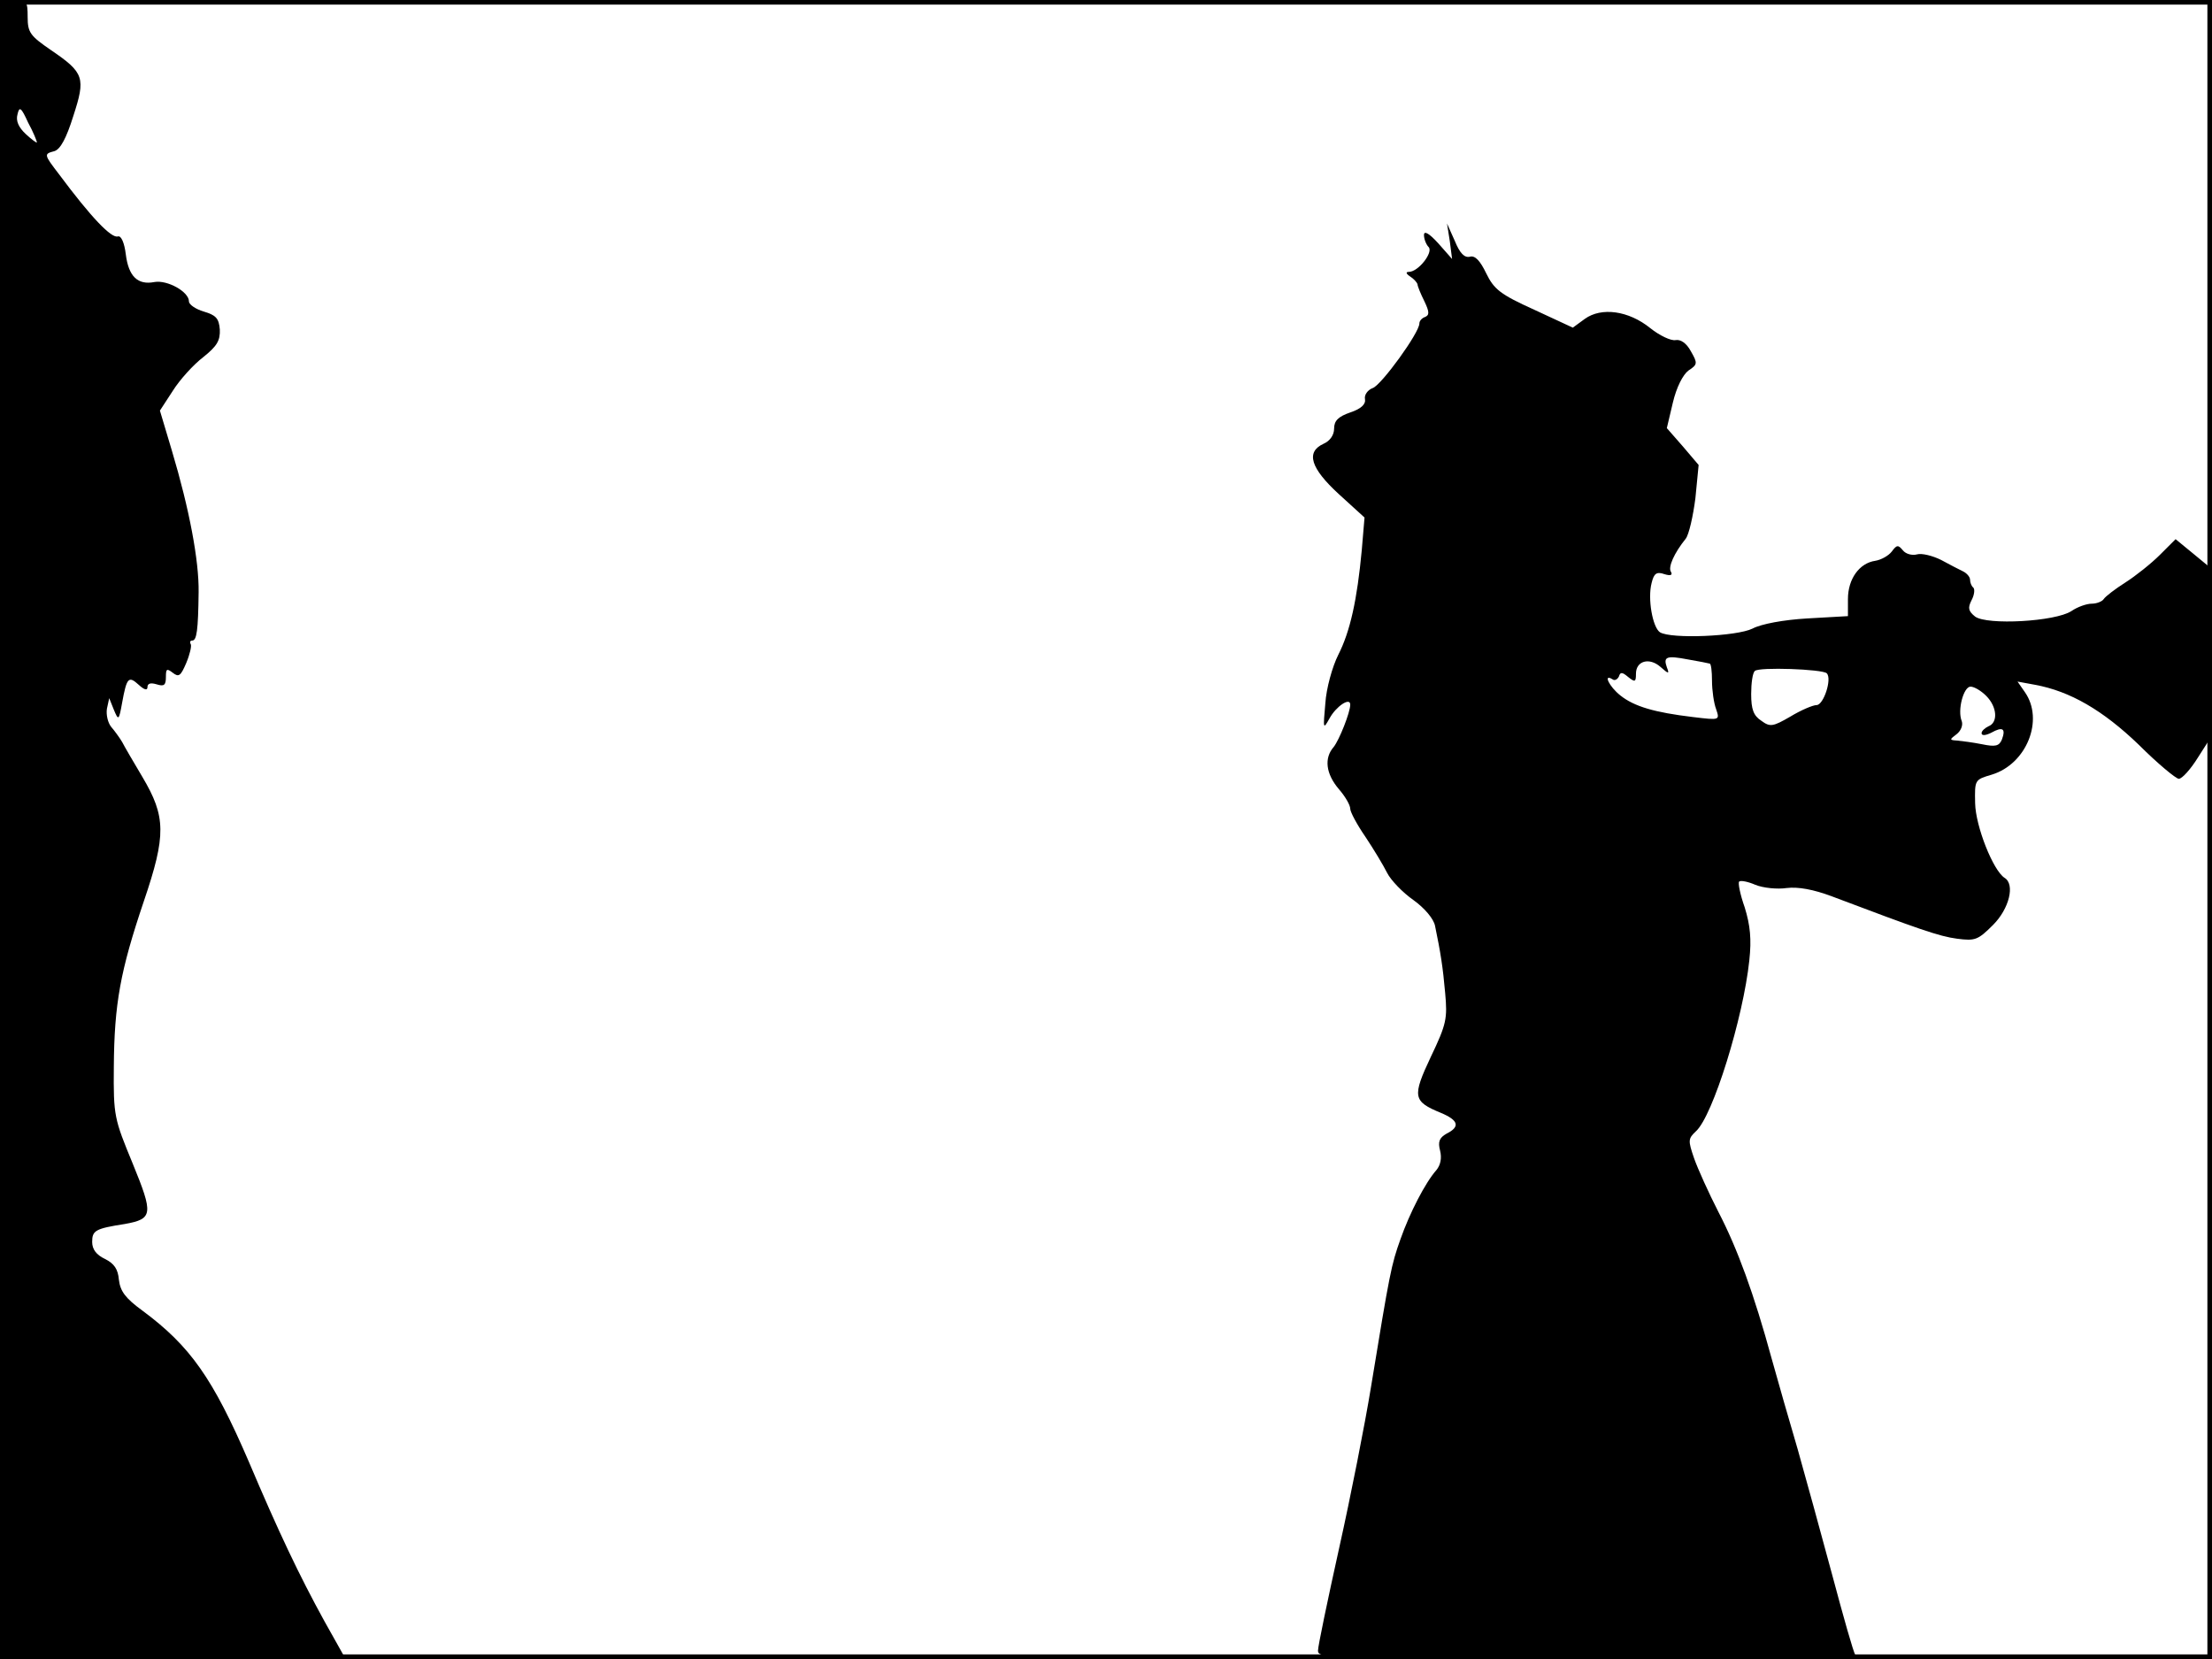 <?xml version="1.0" standalone="no"?>
<!DOCTYPE svg PUBLIC "-//W3C//DTD SVG 20010904//EN"
 "http://www.w3.org/TR/2001/REC-SVG-20010904/DTD/svg10.dtd">
<svg version="1.0" xmlns="http://www.w3.org/2000/svg"
 width="480pt" height="360pt" viewBox="0 0 480 360"
 preserveAspectRatio="xMidYMid meet">
<rect width="1" height="360" fill="#000000"/>
<rect x="479" width="1" height="360" fill="#000000"/>
<rect width="480" height="1" fill="#000000"/>
<rect y="359" width="480" height="1" fill="#000000"/>
<g transform="translate(0,360) scale(0.1,-0.1)"
fill="#000000" stroke="none">
<path d="M0 1800 l0 -1800 375 0 375 0 -46 82 c-55 100 -100 195 -164 346 -78
181 -127 251 -231 328 -37 27 -48 42 -51 67 -2 23 -10 35 -30 45 -19 9 -28 21
-28 37 0 25 7 29 71 39 61 11 62 21 17 131 -40 97 -42 103 -41 210 1 137 14
208 65 359 49 144 48 184 -3 270 -19 32 -39 66 -44 76 -6 10 -17 25 -24 33 -7
9 -11 26 -9 39 l5 23 10 -25 c10 -24 11 -24 18 15 10 55 14 59 36 39 12 -11
19 -13 19 -5 0 8 7 10 20 6 16 -5 20 -2 20 16 0 18 2 19 15 9 13 -10 17 -7 29
21 8 19 12 37 10 41 -3 5 -1 8 3 8 10 0 13 22 14 105 1 68 -20 180 -58 307
l-26 87 28 43 c15 24 45 57 66 73 30 24 37 36 36 60 -2 24 -8 31 -35 39 -17 5
-32 15 -32 22 0 21 -47 47 -75 42 -36 -7 -56 12 -62 60 -3 25 -10 41 -17 39
-14 -5 -58 41 -128 135 -33 43 -33 44 -10 50 13 4 26 28 41 76 27 83 24 94
-48 143 -45 31 -51 38 -51 72 0 34 -2 37 -30 37 l-30 0 0 -1800z m80 1491 c0
-2 -11 6 -24 18 -16 15 -22 29 -18 43 4 18 8 15 23 -18 11 -20 19 -40 19 -43z"/>
<path d="M3146 3077 l5 -39 -30 34 c-20 22 -31 28 -31 18 0 -9 5 -21 10 -26
11 -11 -22 -54 -43 -54 -7 0 -6 -4 3 -10 8 -5 15 -13 16 -17 0 -4 7 -21 15
-37 11 -23 11 -30 1 -34 -6 -2 -12 -8 -12 -14 0 -20 -82 -133 -101 -140 -11
-4 -19 -15 -17 -24 2 -11 -8 -21 -32 -29 -26 -9 -35 -18 -35 -35 0 -14 -9 -27
-23 -33 -39 -18 -28 -53 33 -109 l56 -51 -6 -71 c-10 -107 -25 -176 -51 -227
-13 -26 -26 -73 -28 -105 -5 -56 -5 -58 9 -33 14 26 45 47 45 30 0 -17 -24
-77 -36 -92 -21 -24 -17 -58 11 -91 14 -16 25 -35 25 -43 0 -7 15 -35 33 -61
18 -27 39 -62 47 -78 8 -16 34 -43 57 -59 25 -18 44 -41 47 -56 12 -58 17 -89
22 -146 5 -55 3 -67 -31 -138 -41 -87 -39 -97 22 -122 38 -16 42 -30 12 -45
-16 -9 -19 -18 -14 -37 4 -16 1 -31 -8 -42 -24 -27 -58 -93 -78 -150 -20 -56
-23 -71 -64 -321 -13 -80 -44 -237 -69 -349 -25 -113 -46 -213 -46 -223 0 -17
27 -18 586 -18 349 0 583 4 580 9 -4 5 -26 83 -50 173 -24 89 -58 213 -75 273
-18 61 -43 148 -56 195 -39 143 -75 241 -116 320 -21 41 -45 94 -53 117 -13
38 -13 42 4 58 37 33 103 247 116 371 5 46 2 76 -10 115 -10 28 -15 54 -12 56
3 3 19 0 35 -7 17 -7 48 -10 68 -7 25 3 58 -3 98 -18 188 -71 233 -87 272 -92
39 -5 45 -3 78 30 35 35 48 88 25 102 -25 16 -63 112 -64 162 -1 51 -1 51 36
62 76 23 114 119 72 179 l-16 23 38 -7 c76 -14 147 -55 225 -130 41 -41 81
-74 87 -74 7 0 26 21 42 47 l30 47 0 180 0 181 -40 33 -39 32 -34 -34 c-19
-19 -53 -46 -75 -60 -22 -14 -43 -30 -47 -36 -3 -5 -15 -10 -26 -10 -11 0 -31
-7 -44 -16 -35 -23 -183 -31 -209 -12 -15 12 -16 19 -8 35 6 11 8 24 4 28 -4
3 -7 11 -7 17 0 6 -7 14 -15 18 -8 4 -30 15 -48 25 -18 9 -42 15 -52 12 -11
-3 -25 1 -31 9 -10 12 -13 12 -24 -3 -7 -9 -23 -18 -36 -20 -34 -5 -59 -39
-59 -83 l0 -37 -88 -5 c-52 -3 -100 -12 -119 -22 -34 -17 -177 -23 -201 -8
-16 11 -27 73 -18 107 5 21 11 25 28 19 13 -4 18 -2 14 5 -7 10 7 41 32 72 7
9 16 49 21 88 l7 72 -34 40 -35 40 13 55 c8 34 22 61 34 70 20 13 20 16 5 42
-9 17 -22 26 -33 24 -10 -2 -35 10 -55 26 -47 38 -106 46 -142 20 l-26 -19
-84 39 c-73 33 -87 44 -104 79 -13 27 -24 39 -35 36 -12 -3 -22 7 -33 34 l-17
38 6 -38z m564 -917 c3 0 5 -17 5 -37 0 -21 4 -49 9 -62 8 -24 8 -24 -50 -17
-84 10 -128 23 -158 47 -24 19 -38 48 -17 35 5 -4 11 0 14 6 3 10 7 10 20 -1
15 -12 17 -11 17 7 0 28 29 36 53 15 18 -16 20 -16 14 -1 -8 23 -1 26 46 17
23 -4 44 -8 47 -9z m254 -21 c12 -12 -7 -69 -22 -69 -8 0 -34 -11 -57 -25 -38
-22 -44 -23 -63 -9 -17 11 -22 25 -22 58 0 23 3 46 8 50 8 9 147 4 156 -5z
m346 -49 c24 -24 26 -58 5 -66 -8 -4 -15 -10 -15 -15 0 -6 9 -5 21 1 25 14 32
9 23 -15 -6 -14 -14 -16 -43 -10 -20 4 -44 7 -54 8 -17 1 -17 2 -1 14 9 7 14
19 11 28 -10 24 4 75 19 75 8 0 23 -9 34 -20z"/>
</g>
</svg>
